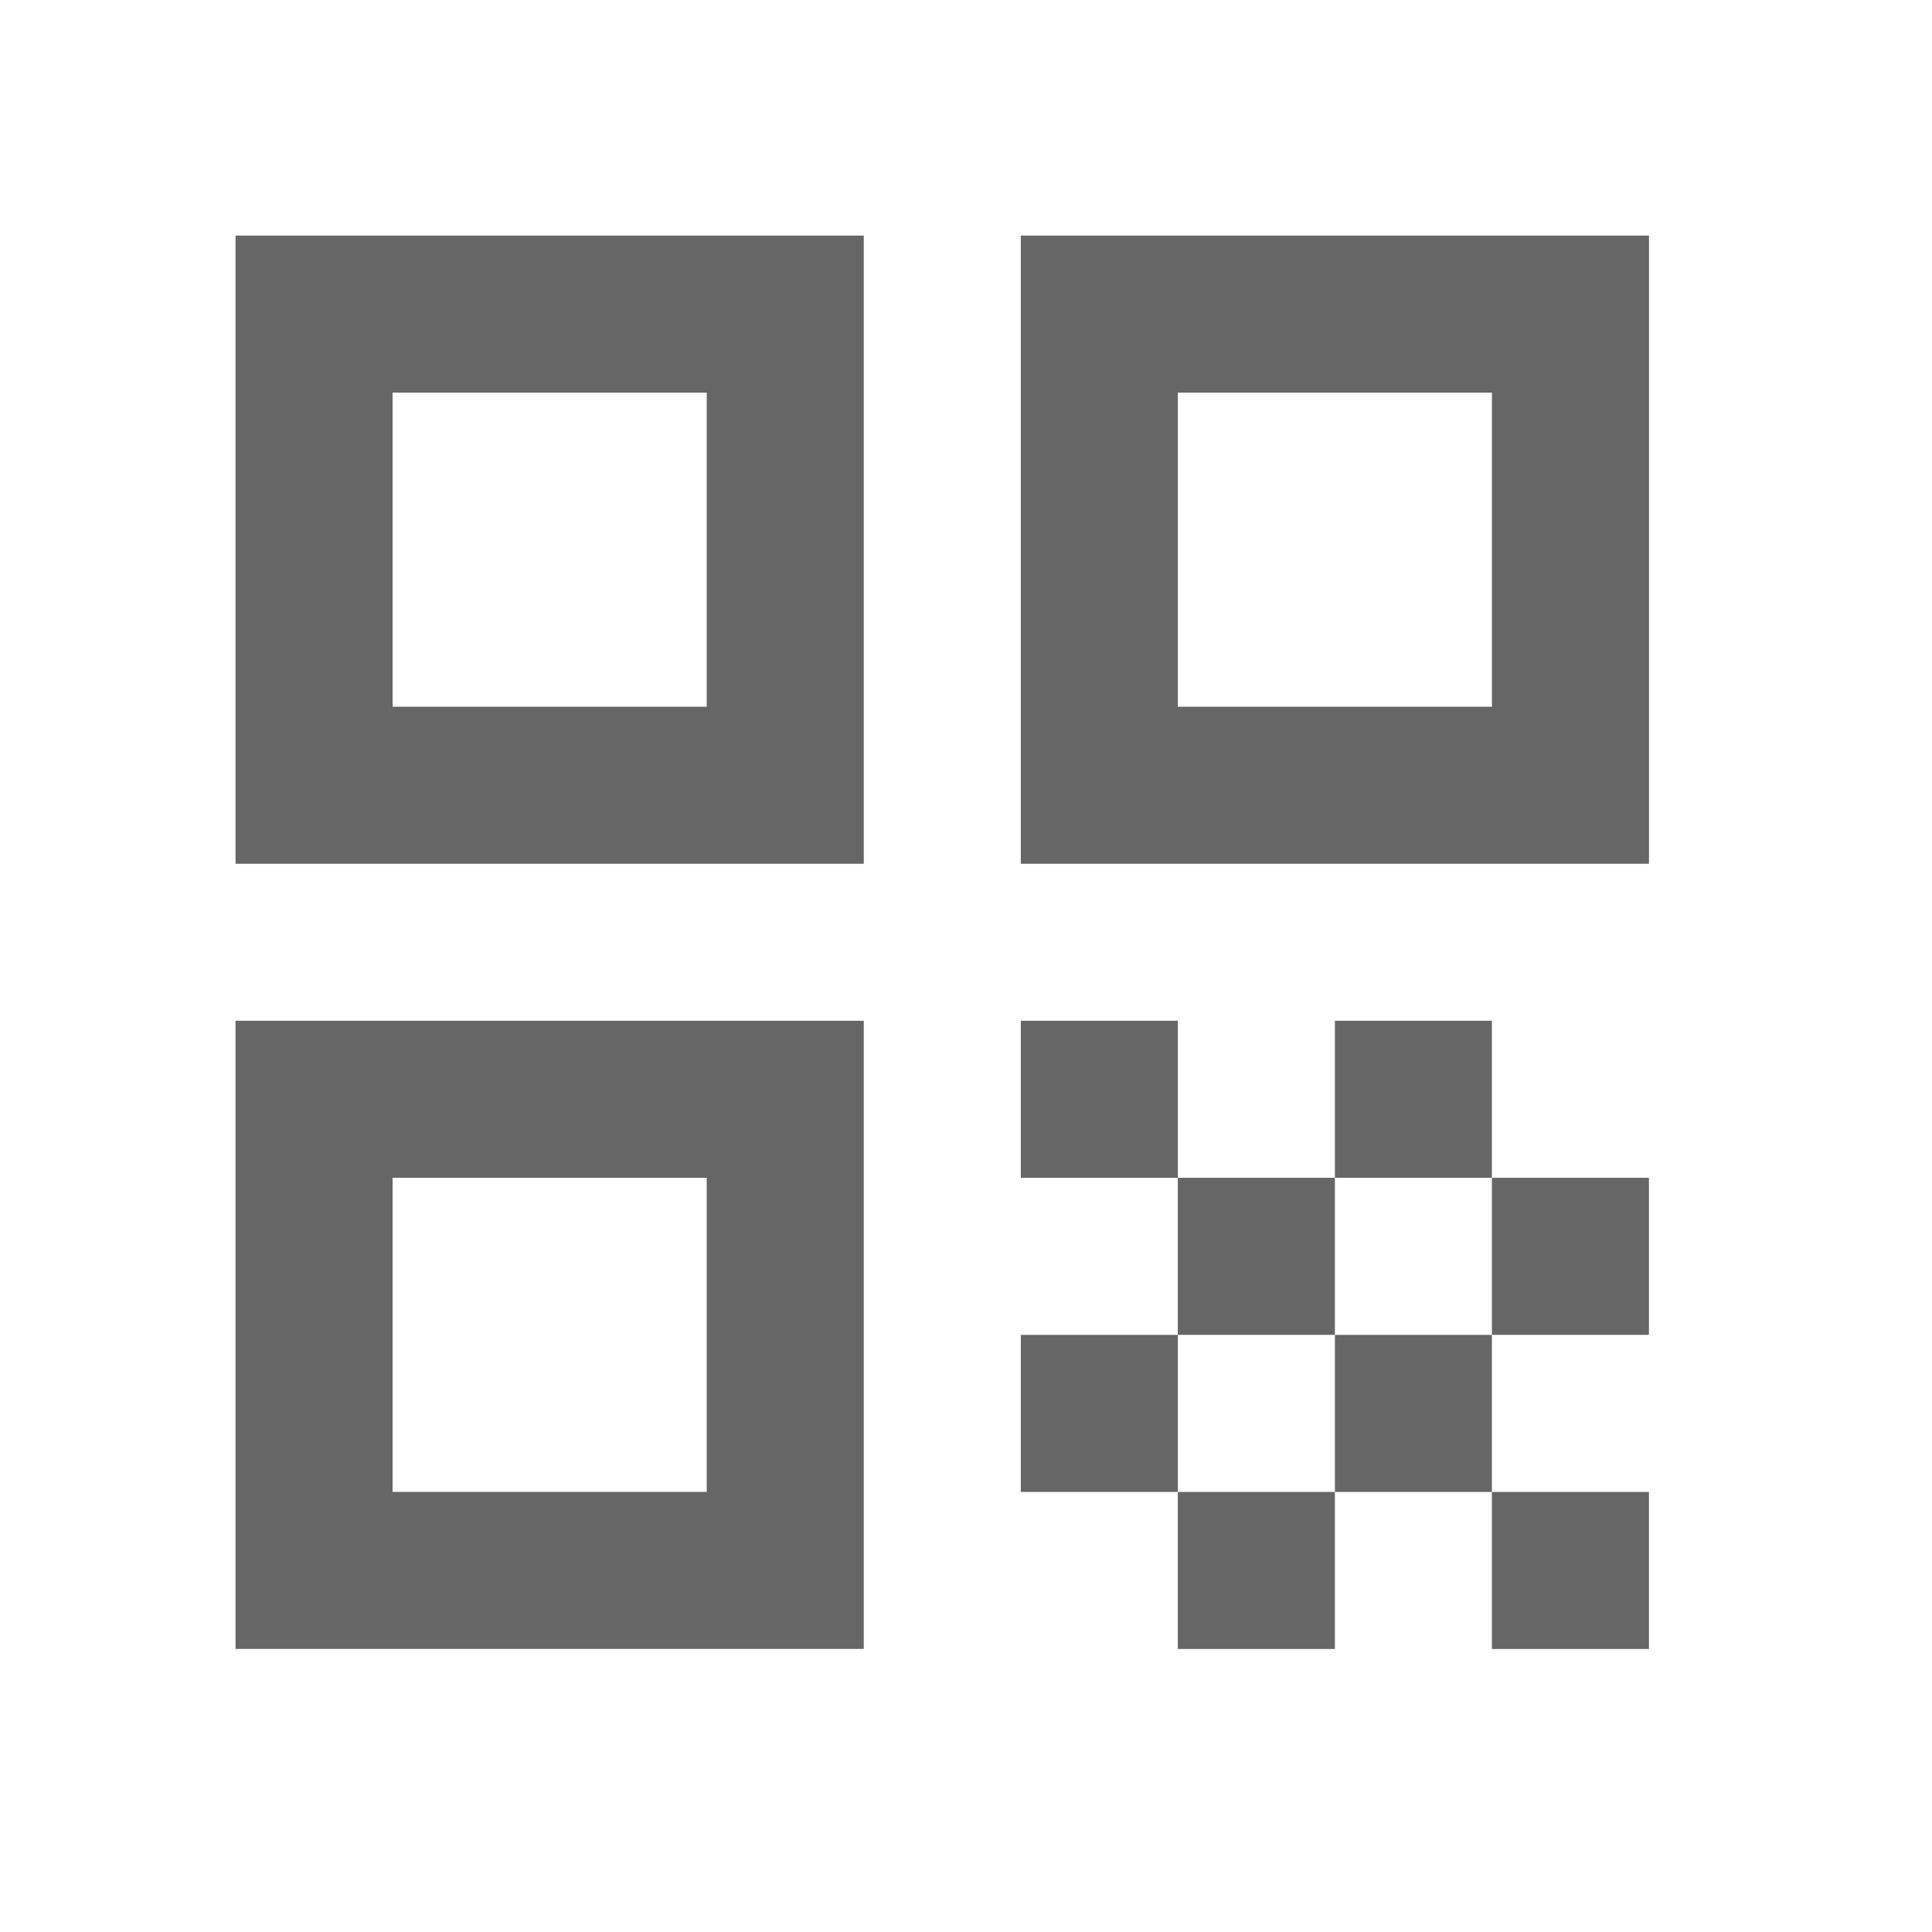<svg width="35" height="35" viewBox="0 0 35 35" fill="none" xmlns="http://www.w3.org/2000/svg">
<path d="M4.267 15.648H15.648V4.268H4.267V15.648ZM7.112 7.113H12.803V12.803H7.112V7.113Z" fill="#666666"/>
<path d="M4.267 29.872H15.648V18.492H4.267V29.872ZM7.112 21.337H12.803V27.027H7.112V21.337Z" fill="#666666"/>
<path d="M18.493 4.268V15.648H29.873V4.268H18.493ZM27.028 12.803H21.338V7.113H27.028V12.803Z" fill="#666666"/>
<path d="M27.027 27.028H29.872V29.873H27.027V27.028Z" fill="#666666"/>
<path d="M18.493 18.492H21.338V21.337H18.493V18.492Z" fill="#666666"/>
<path d="M21.337 21.337H24.183V24.182H21.337V21.337Z" fill="#666666"/>
<path d="M18.493 24.183H21.338V27.028H18.493V24.183Z" fill="#666666"/>
<path d="M21.337 27.028H24.183V29.873H21.337V27.028Z" fill="#666666"/>
<path d="M24.183 24.183H27.027V27.028H24.183V24.183Z" fill="#666666"/>
<path d="M24.183 18.492H27.027V21.337H24.183V18.492Z" fill="#666666"/>
<path d="M27.027 21.337H29.872V24.182H27.027V21.337Z" fill="#666666"/>
</svg>
